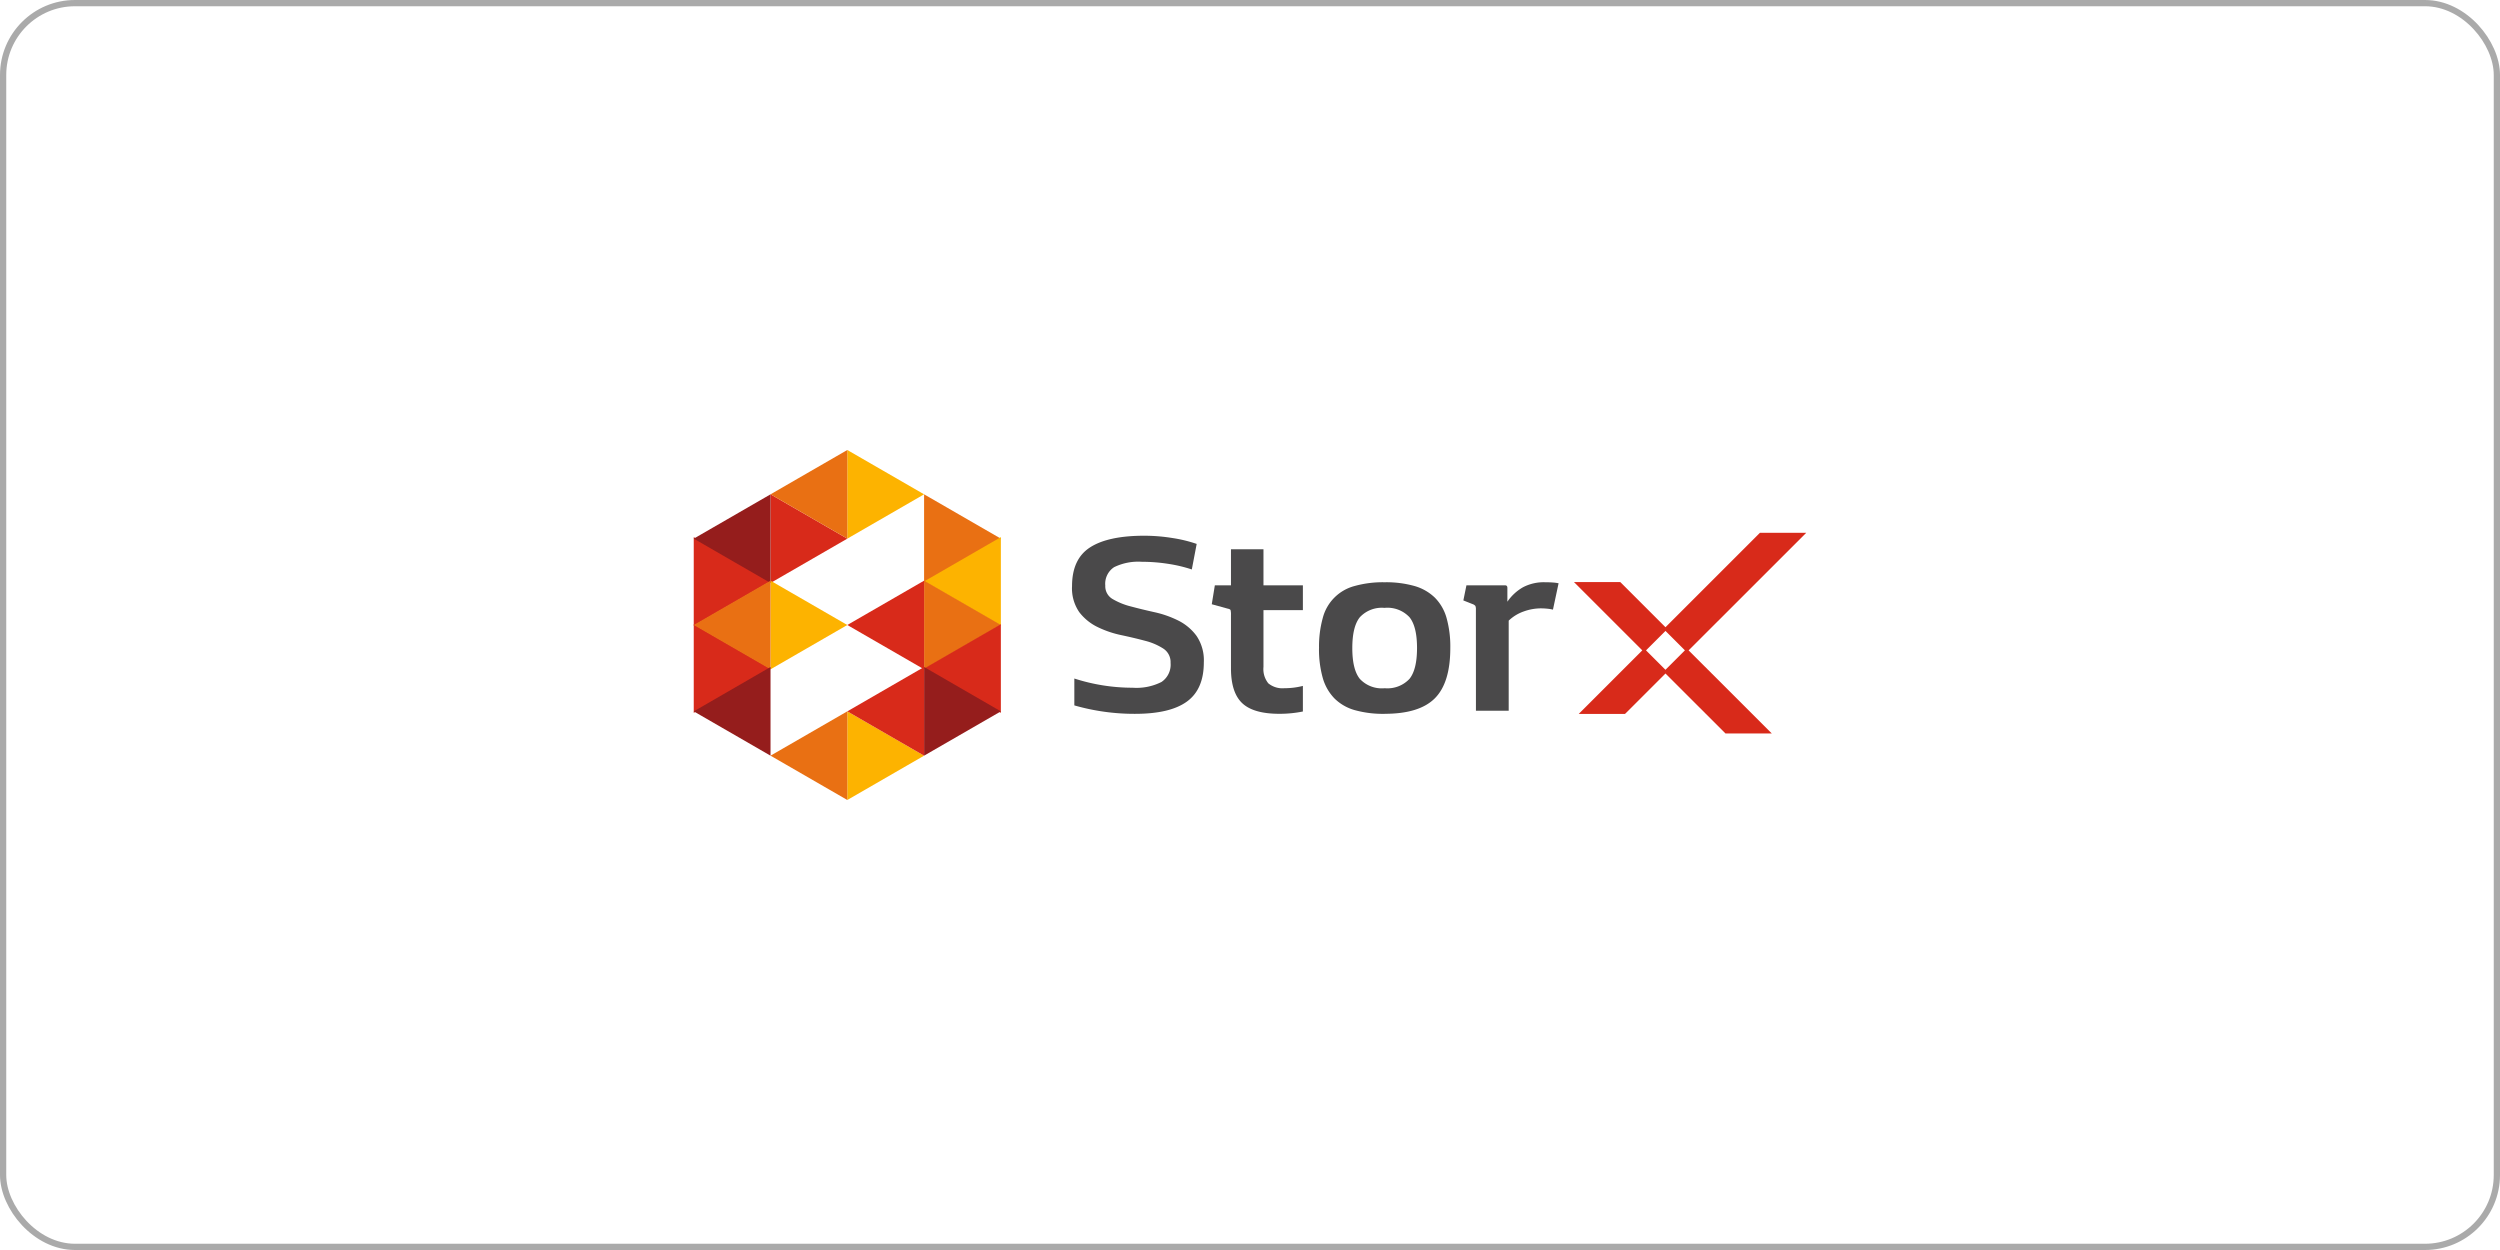 <svg id="구성_요소_376_1" data-name="구성 요소 376 – 1" xmlns="http://www.w3.org/2000/svg" width="400" height="200" viewBox="0 0 400 200">
  <defs>
    <style>
      .cls-1, .cls-8 {
        fill: none;
      }

      .cls-1 {
        stroke: #aaa;
      }

      .cls-2 {
        fill: #fdb300;
      }

      .cls-2, .cls-3, .cls-4, .cls-5 {
        fill-rule: evenodd;
      }

      .cls-3 {
        fill: #e97013;
      }

      .cls-4 {
        fill: #d82a1a;
      }

      .cls-5 {
        fill: #951d1c;
      }

      .cls-6 {
        fill: #4a494a;
      }

      .cls-7 {
        stroke: none;
      }
    </style>
  </defs>
  <g id="사각형_2926" data-name="사각형 2926" class="cls-1">
    <rect class="cls-7" width="400" height="200" rx="12"/>
    <rect class="cls-8" x="0.5" y="0.5" width="399" height="199" rx="11.5"/>
  </g>
  <g id="그룹_4795" data-name="그룹 4795" transform="translate(109.131 70.176)">
    <g id="그룹_4793" data-name="그룹 4793" transform="translate(1.868 1.823)">
      <path id="패스_6927" data-name="패스 6927" class="cls-2" d="M74.832,8.916,62.547,1.823V16.009Z" transform="translate(-37.977 -1.823)"/>
      <path id="패스_6928" data-name="패스 6928" class="cls-3" d="M105.17,26.432,92.886,19.339V33.525Z" transform="translate(-56.031 -12.247)"/>
      <path id="패스_6929" data-name="패스 6929" class="cls-2" d="M105.17,51.041V36.856L92.886,43.949Z" transform="translate(-56.031 -22.918)"/>
      <path id="패스_6930" data-name="패스 6930" class="cls-4" d="M32.208,19.339V33.525l12.285-7.093Z" transform="translate(-19.923 -12.247)"/>
      <path id="패스_6931" data-name="패스 6931" class="cls-3" d="M44.493,1.823,32.208,8.916l12.285,7.093Z" transform="translate(-19.923 -1.823)"/>
      <path id="패스_6932" data-name="패스 6932" class="cls-4" d="M1.868,36.856V51.041l12.285-7.093Z" transform="translate(-1.868 -22.918)"/>
      <path id="패스_6933" data-name="패스 6933" class="cls-5" d="M14.154,19.339,1.868,26.432l12.285,7.093Z" transform="translate(-1.868 -12.247)"/>
      <path id="패스_6934" data-name="패스 6934" class="cls-2" d="M44.493,61.465,32.208,54.372V68.557Z" transform="translate(-19.923 -33.464)"/>
      <path id="패스_6935" data-name="패스 6935" class="cls-4" d="M1.868,71.888V86.073l12.285-7.093Z" transform="translate(-1.868 -44.012)"/>
      <path id="패스_6936" data-name="패스 6936" class="cls-3" d="M14.154,54.372,1.868,61.465l12.285,7.093Z" transform="translate(-1.868 -33.464)"/>
      <path id="패스_6937" data-name="패스 6937" class="cls-5" d="M14.154,89.4,1.868,96.5l12.285,7.093Z" transform="translate(-1.868 -54.682)"/>
      <path id="패스_6938" data-name="패스 6938" class="cls-2" d="M62.547,121.105l12.285-7.092L62.547,106.92Z" transform="translate(-37.977 -65.105)"/>
      <path id="패스_6939" data-name="패스 6939" class="cls-3" d="M44.493,106.92l-12.285,7.093,12.285,7.092Z" transform="translate(-19.923 -65.105)"/>
      <path id="패스_6940" data-name="패스 6940" class="cls-3" d="M105.17,61.465,92.886,54.372V68.557Z" transform="translate(-56.031 -33.465)"/>
      <path id="패스_6941" data-name="패스 6941" class="cls-4" d="M105.17,86.073V71.888L92.886,78.981Z" transform="translate(-56.031 -44.012)"/>
      <path id="패스_6942" data-name="패스 6942" class="cls-5" d="M92.886,103.59,105.17,96.5,92.886,89.4Z" transform="translate(-56.031 -54.682)"/>
      <path id="패스_6943" data-name="패스 6943" class="cls-4" d="M74.832,54.372,62.547,61.465l12.285,7.093Z" transform="translate(-37.977 -33.465)"/>
      <path id="패스_6944" data-name="패스 6944" class="cls-4" d="M74.832,89.4,62.547,96.5l12.285,7.093Z" transform="translate(-37.977 -54.682)"/>
    </g>
    <g id="그룹_4794" data-name="그룹 4794" transform="translate(62.394 15.074)">
      <path id="패스_6945" data-name="패스 6945" class="cls-6" d="M168.813,42.1a22.407,22.407,0,0,0-3.788-.9,27.323,27.323,0,0,0-4.2-.328,8.821,8.821,0,0,0-4.443.86,3.172,3.172,0,0,0-1.413,2.948,2.358,2.358,0,0,0,1.167,2.15,11.062,11.062,0,0,0,2.928,1.188q1.761.471,3.788.922a16.371,16.371,0,0,1,3.788,1.331,8.105,8.105,0,0,1,2.928,2.457,6.97,6.97,0,0,1,1.167,4.238q0,4.3-2.7,6.265T159.763,65.2a34.874,34.874,0,0,1-9.746-1.351v-4.3a30.336,30.336,0,0,0,9.337,1.474,8.859,8.859,0,0,0,4.607-.922,3.333,3.333,0,0,0,1.454-3.051,2.579,2.579,0,0,0-1.167-2.293,9.849,9.849,0,0,0-2.928-1.249q-1.761-.471-3.788-.9a16.3,16.3,0,0,1-3.788-1.29,8.164,8.164,0,0,1-2.928-2.375,6.694,6.694,0,0,1-1.167-4.177q0-4.34,2.887-6.2t8.661-1.863a28.21,28.21,0,0,1,4.525.368,22.026,22.026,0,0,1,3.87.942Z" transform="translate(-149.648 -36.236)"/>
      <path id="패스_6946" data-name="패스 6946" class="cls-6" d="M207.936,52.579a2.906,2.906,0,0,0-.062-.778q-.061-.164-.471-.246l-2.539-.7.492-3.03h2.58V42.055h5.2v5.774h6.306V51.8h-6.306v9.09a3.624,3.624,0,0,0,.778,2.621,3.557,3.557,0,0,0,2.58.778,11.788,11.788,0,0,0,2.948-.368v4.095a18.757,18.757,0,0,1-3.767.368q-4.136,0-5.938-1.7t-1.8-5.59Z" transform="translate(-182.506 -39.426)"/>
      <path id="패스_6947" data-name="패스 6947" class="cls-6" d="M257.742,55.1a16.757,16.757,0,0,1,4.75.594,7.73,7.73,0,0,1,3.276,1.863,7.461,7.461,0,0,1,1.884,3.276,17,17,0,0,1,.594,4.791q0,5.569-2.478,8.047t-8.026,2.477V72.054a4.834,4.834,0,0,0,3.972-1.495q1.207-1.495,1.208-4.934t-1.208-4.934a4.834,4.834,0,0,0-3.972-1.495Zm-10.5,10.524a17,17,0,0,1,.594-4.791,7.126,7.126,0,0,1,5.119-5.139,16.788,16.788,0,0,1,4.771-.594h.02V59.2h-.02a4.793,4.793,0,0,0-3.952,1.495q-1.207,1.495-1.208,4.934t1.208,4.934a4.793,4.793,0,0,0,3.952,1.495h.02v4.095h-.02a16.8,16.8,0,0,1-4.771-.594,7.468,7.468,0,0,1-3.256-1.884,7.73,7.73,0,0,1-1.863-3.276A16.785,16.785,0,0,1,247.238,65.625Z" transform="translate(-207.722 -47.189)"/>
      <path id="패스_6948" data-name="패스 6948" class="cls-6" d="M306.282,59.482a1.4,1.4,0,0,0-.082-.594,1.034,1.034,0,0,0-.492-.307l-1.433-.573.492-2.416h6.184q.368,0,.368.409v2.211a7.551,7.551,0,0,1,2.5-2.313,7.143,7.143,0,0,1,3.522-.8q.7,0,1.249.041a6.56,6.56,0,0,1,.921.123l-.9,4.218a5.544,5.544,0,0,0-.84-.143,10.2,10.2,0,0,0-1.126-.061,8.1,8.1,0,0,0-2.7.491,6.63,6.63,0,0,0-2.416,1.474V75.658h-5.241Z" transform="translate(-241.663 -47.189)"/>
      <path id="패스_6949" data-name="패스 6949" class="cls-4" d="M385.142,35.562l-18.82,18.809,13.312,13.3h-7.409l-9.608-9.6v-.592l3.112-3.11-3.112-3.11v-.592l15.115-15.106ZM362.617,58.074l-6.471,6.467h-7.37l-.02-.02,10.155-10.15L347.975,43.44h7.41l7.233,7.229v.592l-3.112,3.11,3.112,3.11Z" transform="translate(-267.668 -35.562)"/>
    </g>
  </g>
</svg>
